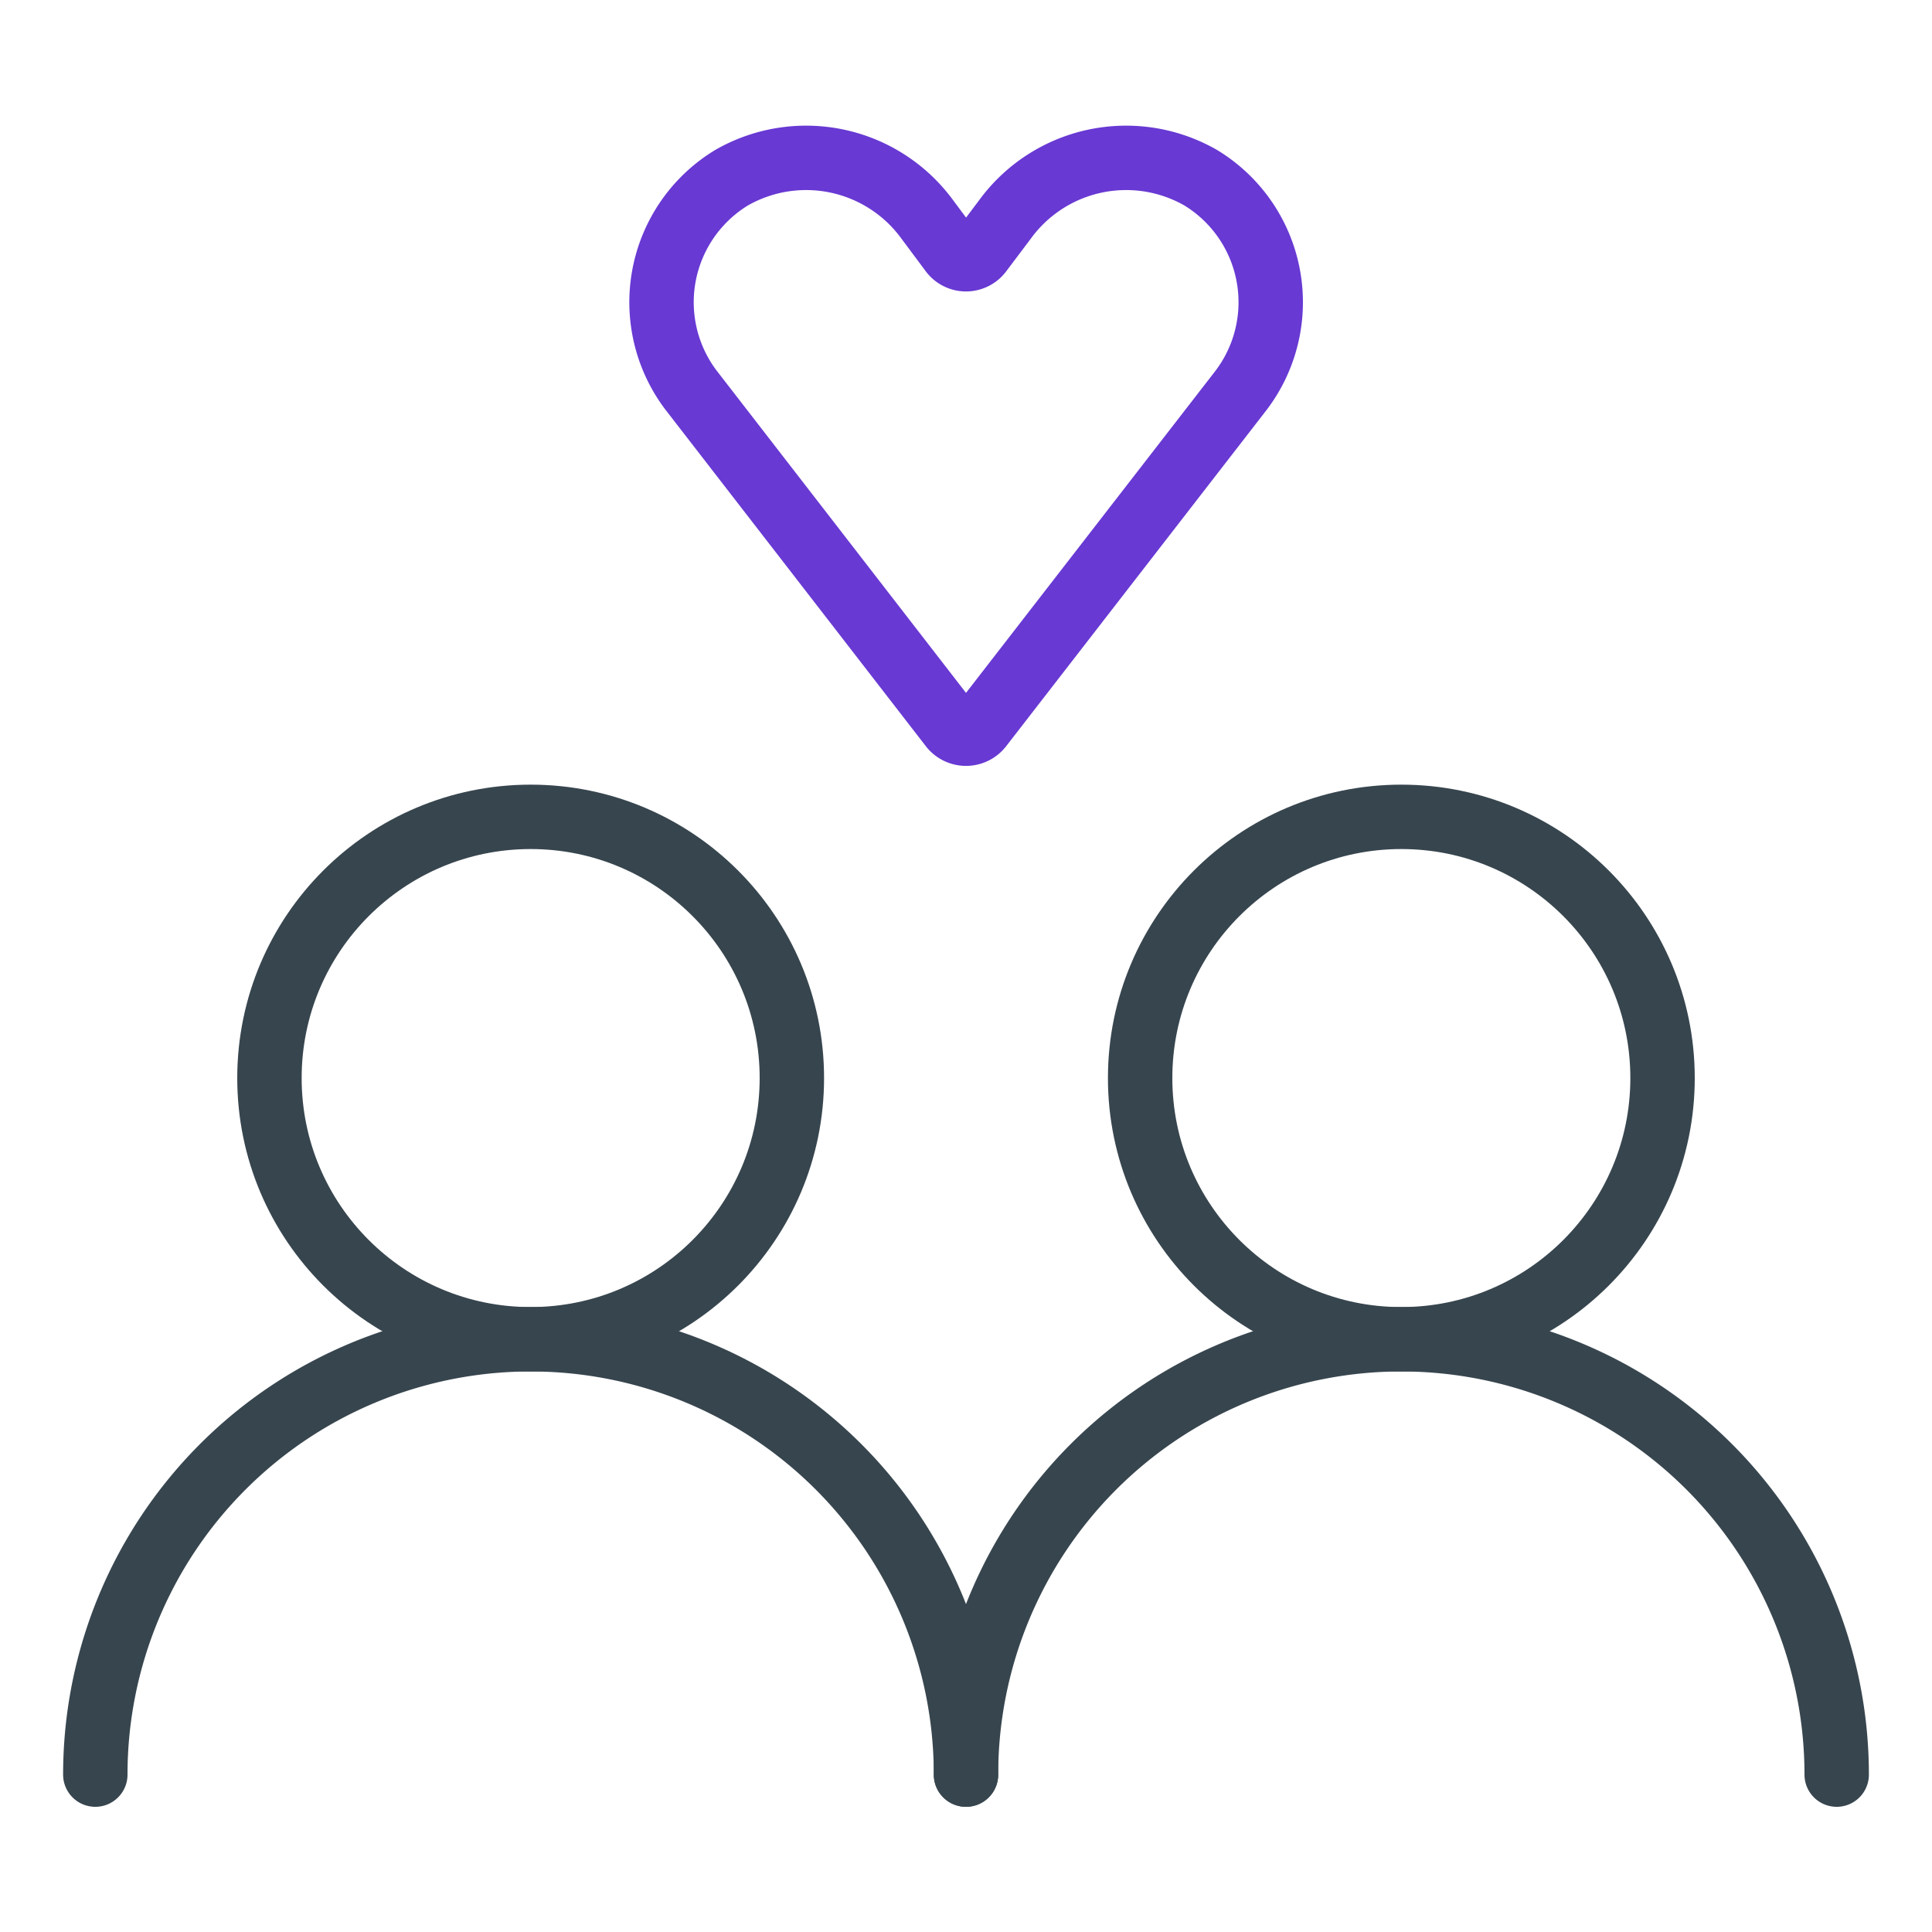 <svg id="ico_list_date_big" xmlns="http://www.w3.org/2000/svg" width="30" height="30" viewBox="0 0 30 30">
  <defs>
    <style>
      .cls-1, .cls-2, .cls-3 {
        fill: none;
      }

      .cls-2 {
        stroke: #6839d3;
        stroke-miterlimit: 10;
      }

      .cls-3 {
        stroke: #37454e;
        stroke-linecap: round;
        stroke-linejoin: round;
      }
    </style>
  </defs>
  <g id="그룹_4048" data-name="그룹 4048">
    <rect id="사각형_3171" data-name="사각형 3171" class="cls-1" width="30" height="30" transform="translate(0 0)"/>
  </g>
  <g id="그룹_4050" data-name="그룹 4050">
    <path id="패스_3665" data-name="패스 3665" class="cls-2" d="M14.771,11.28a.289.289,0,0,0,.458,0l4.047-5.225a2.263,2.263,0,0,0-.629-3.294,2.329,2.329,0,0,0-3.043.648l-.381.506a.28.28,0,0,1-.446,0L14.4,3.409a2.329,2.329,0,0,0-3.043-.648,2.263,2.263,0,0,0-.629,3.294Z"/>
    <g id="그룹_4049" data-name="그룹 4049">
      <circle id="타원_1553" data-name="타원 1553" class="cls-3" cx="4.056" cy="4.056" r="4.056" transform="translate(4.184 12.684)"/>
      <path id="패스_3666" data-name="패스 3666" class="cls-3" d="M1.48,27.556a6.76,6.76,0,1,1,13.52,0"/>
      <circle id="타원_1554" data-name="타원 1554" class="cls-3" cx="4.056" cy="4.056" r="4.056" transform="translate(17.704 12.684)"/>
      <path id="패스_3667" data-name="패스 3667" class="cls-3" d="M15,27.556a6.76,6.76,0,1,1,13.52,0"/>
    </g>
  </g>
</svg>
